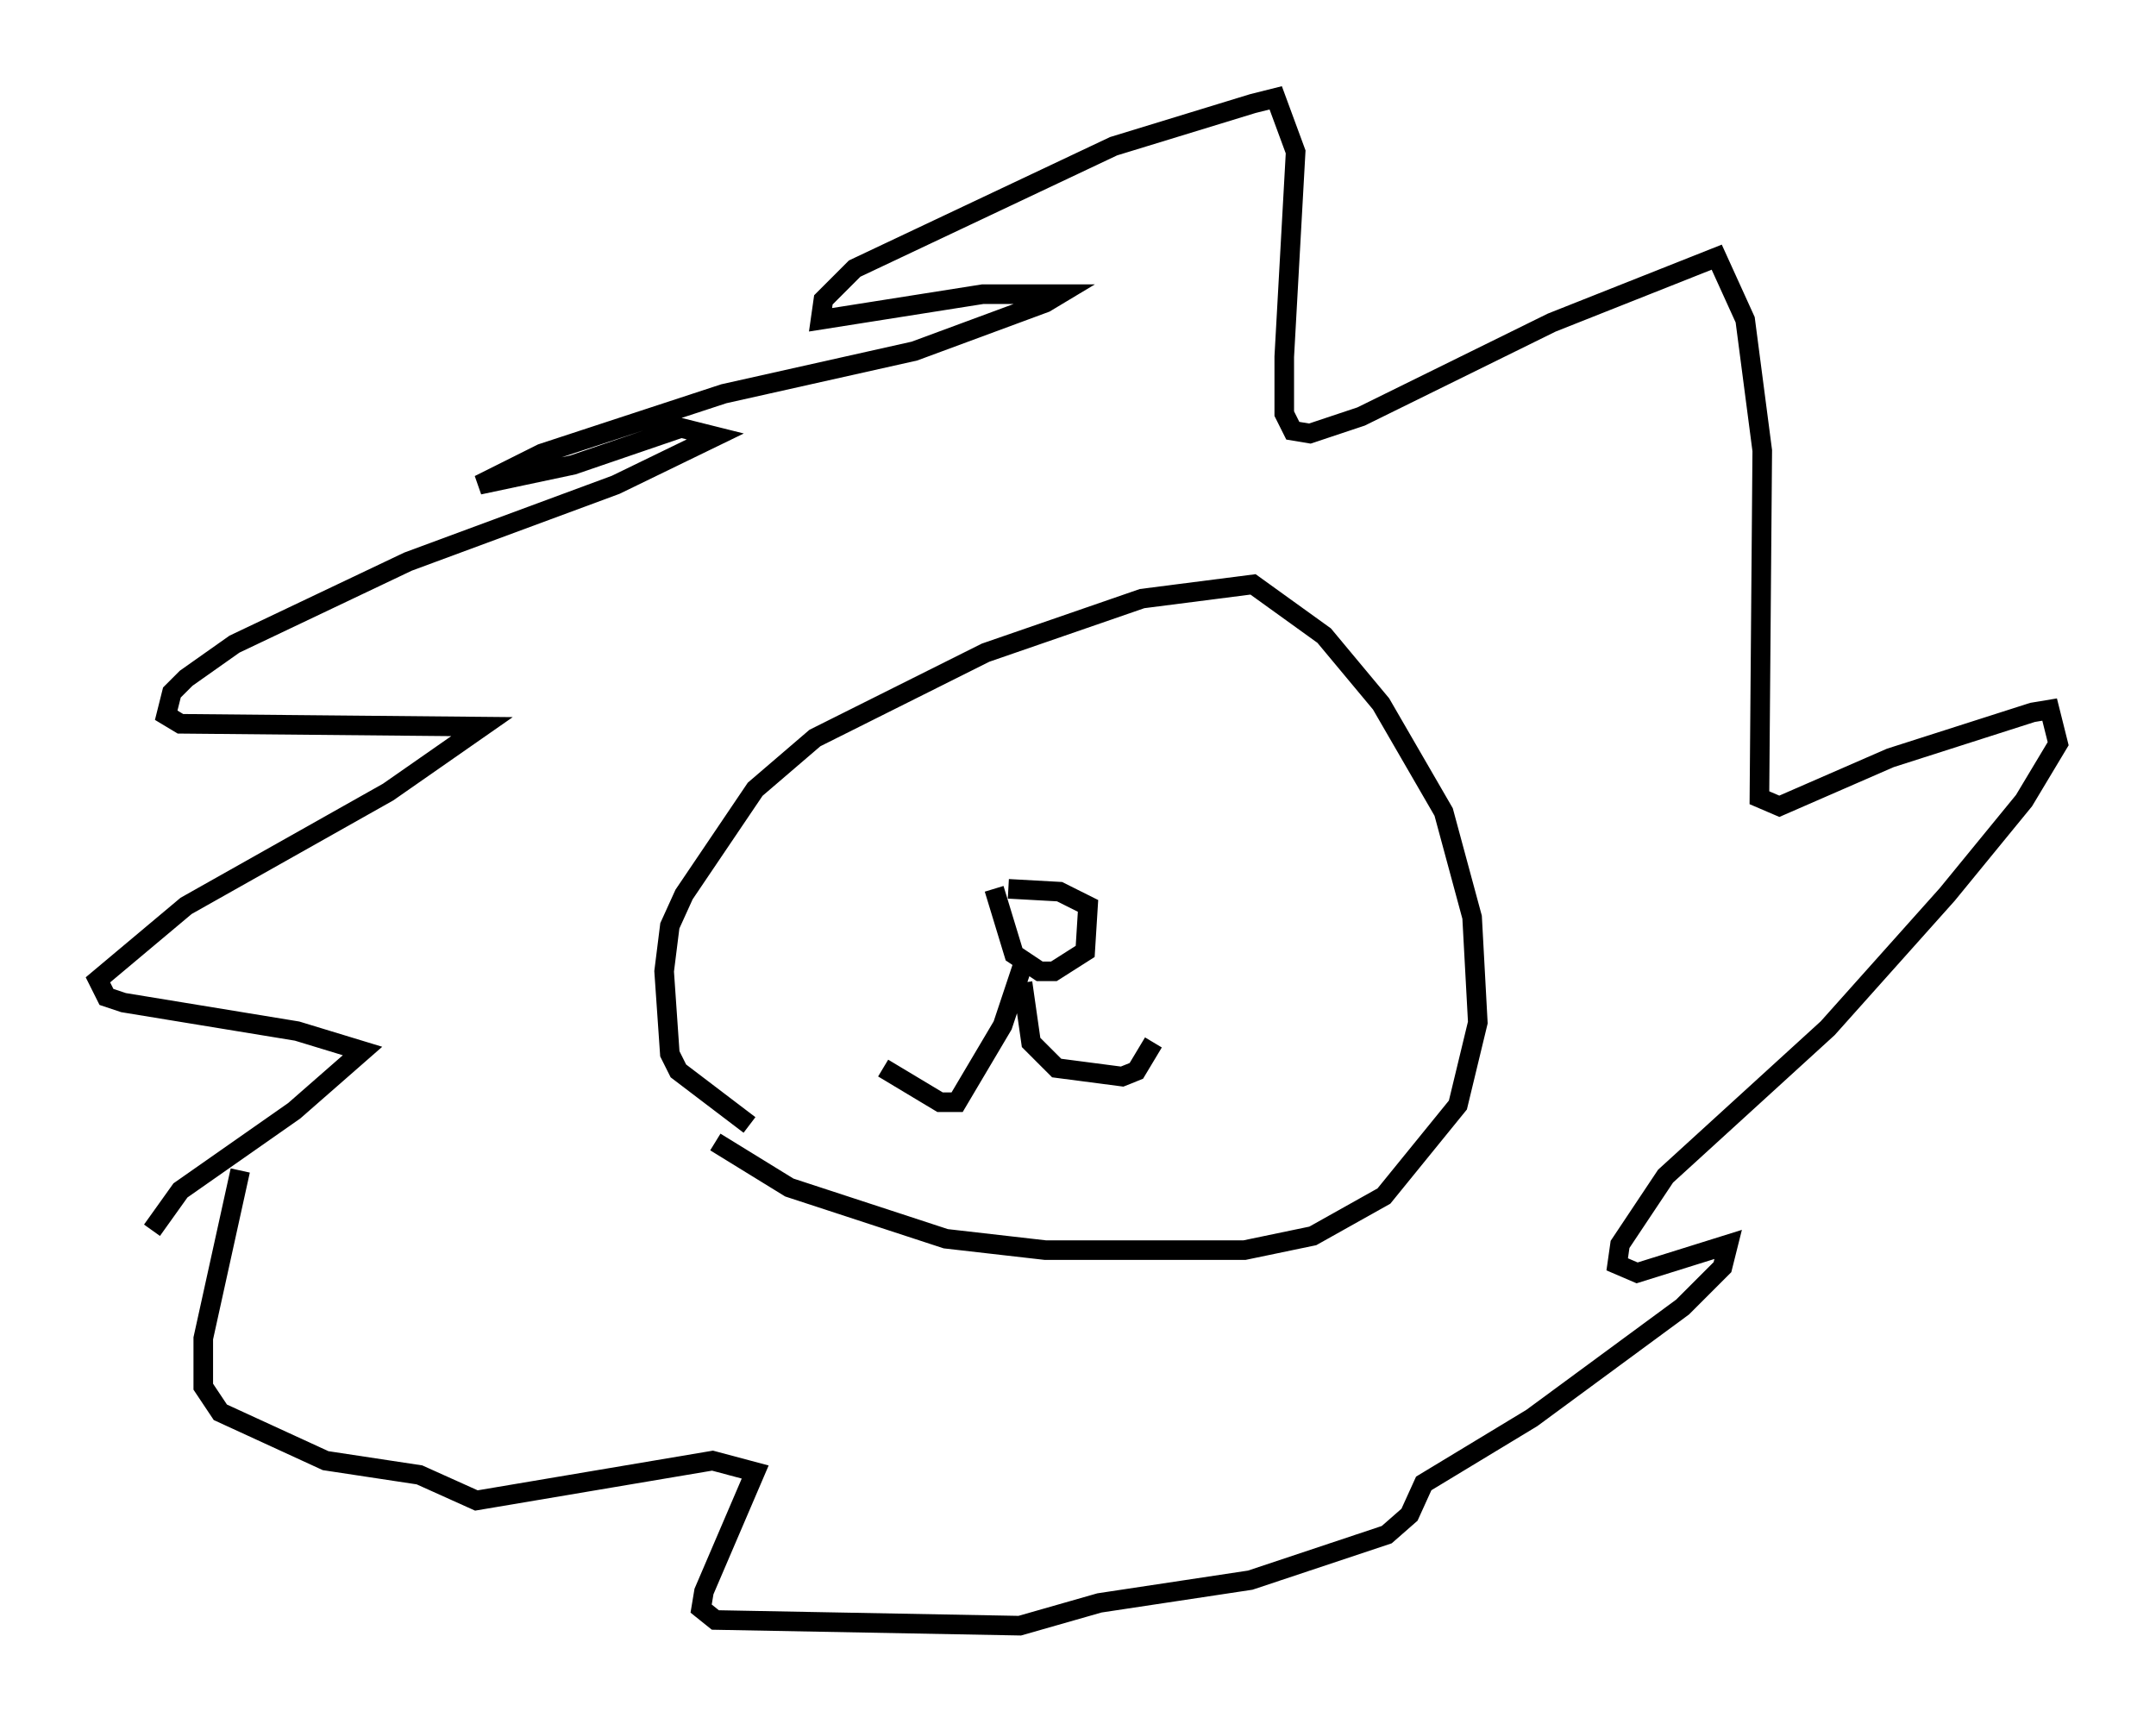 <?xml version="1.0" encoding="utf-8" ?>
<svg baseProfile="full" height="88" version="1.1" width="110.078" xmlns="http://www.w3.org/2000/svg" xmlns:ev="http://www.w3.org/2001/xml-events" xmlns:xlink="http://www.w3.org/1999/xlink"><defs /><rect fill="white" height="88" width="110.078" x="0" y="0" /><path d="M20.397, 63.536 m-12.637, -0.726 l1.453, -2.034 5.81, -4.067 l3.486, -3.05 -3.341, -1.017 l-8.86, -1.453 -0.872, -0.291 l-0.436, -0.872 4.503, -3.777 l10.313, -5.81 4.793, -3.341 l-15.397, -0.145 -0.726, -0.436 l0.291, -1.162 0.726, -0.726 l2.469, -1.743 8.86, -4.212 l10.603, -3.922 5.084, -2.469 l-1.743, -0.436 -5.52, 1.888 l-4.793, 1.017 3.196, -1.598 l9.296, -3.05 9.732, -2.179 l6.682, -2.469 0.726, -0.436 l-3.922, 0.0 -8.279, 1.307 l0.145, -1.017 1.598, -1.598 l13.218, -6.246 7.117, -2.179 l1.162, -0.291 1.017, 2.76 l-0.581, 10.458 0.0, 2.905 l0.436, 0.872 0.872, 0.145 l2.615, -0.872 9.732, -4.793 l8.425, -3.341 1.453, 3.196 l0.872, 6.682 -0.145, 17.721 l1.017, 0.436 5.665, -2.469 l7.263, -2.324 0.872, -0.145 l0.436, 1.743 -1.743, 2.905 l-3.922, 4.793 -6.101, 6.827 l-8.279, 7.553 -2.324, 3.486 l-0.145, 1.017 1.017, 0.436 l4.648, -1.453 -0.291, 1.162 l-2.034, 2.034 -7.698, 5.665 l-5.52, 3.341 -0.726, 1.598 l-1.162, 1.017 -6.972, 2.324 l-7.698, 1.162 -4.067, 1.162 l-15.542, -0.291 -0.726, -0.581 l0.145, -0.872 2.615, -6.101 l-2.179, -0.581 -12.056, 2.034 l-2.905, -1.307 -4.793, -0.726 l-5.374, -2.469 -0.872, -1.307 l0.0, -2.469 1.888, -8.57 m26, -2.324 l-3.631, -2.76 -0.436, -0.872 l-0.291, -4.212 0.291, -2.324 l0.726, -1.598 3.631, -5.374 l3.05, -2.615 8.715, -4.358 l7.989, -2.76 5.665, -0.726 l3.631, 2.615 2.905, 3.486 l3.196, 5.52 1.453, 5.374 l0.291, 5.374 -1.017, 4.212 l-3.777, 4.648 -3.631, 2.034 l-3.486, 0.726 -10.168, 0.0 l-5.084, -0.581 -7.989, -2.615 l-3.777, -2.324 m14.235, -12.927 l1.017, 3.341 1.307, 0.872 l0.726, 0.0 1.598, -1.017 l0.145, -2.324 -1.453, -0.726 l-2.615, -0.145 m0.726, 3.922 l-1.017, 3.05 -2.324, 3.922 l-0.872, 0.0 -2.905, -1.743 m7.117, -4.358 l0.436, 3.05 1.307, 1.307 l3.341, 0.436 0.726, -0.291 l0.872, -1.453 " fill="none" stroke="black" stroke-width="1" /></svg>